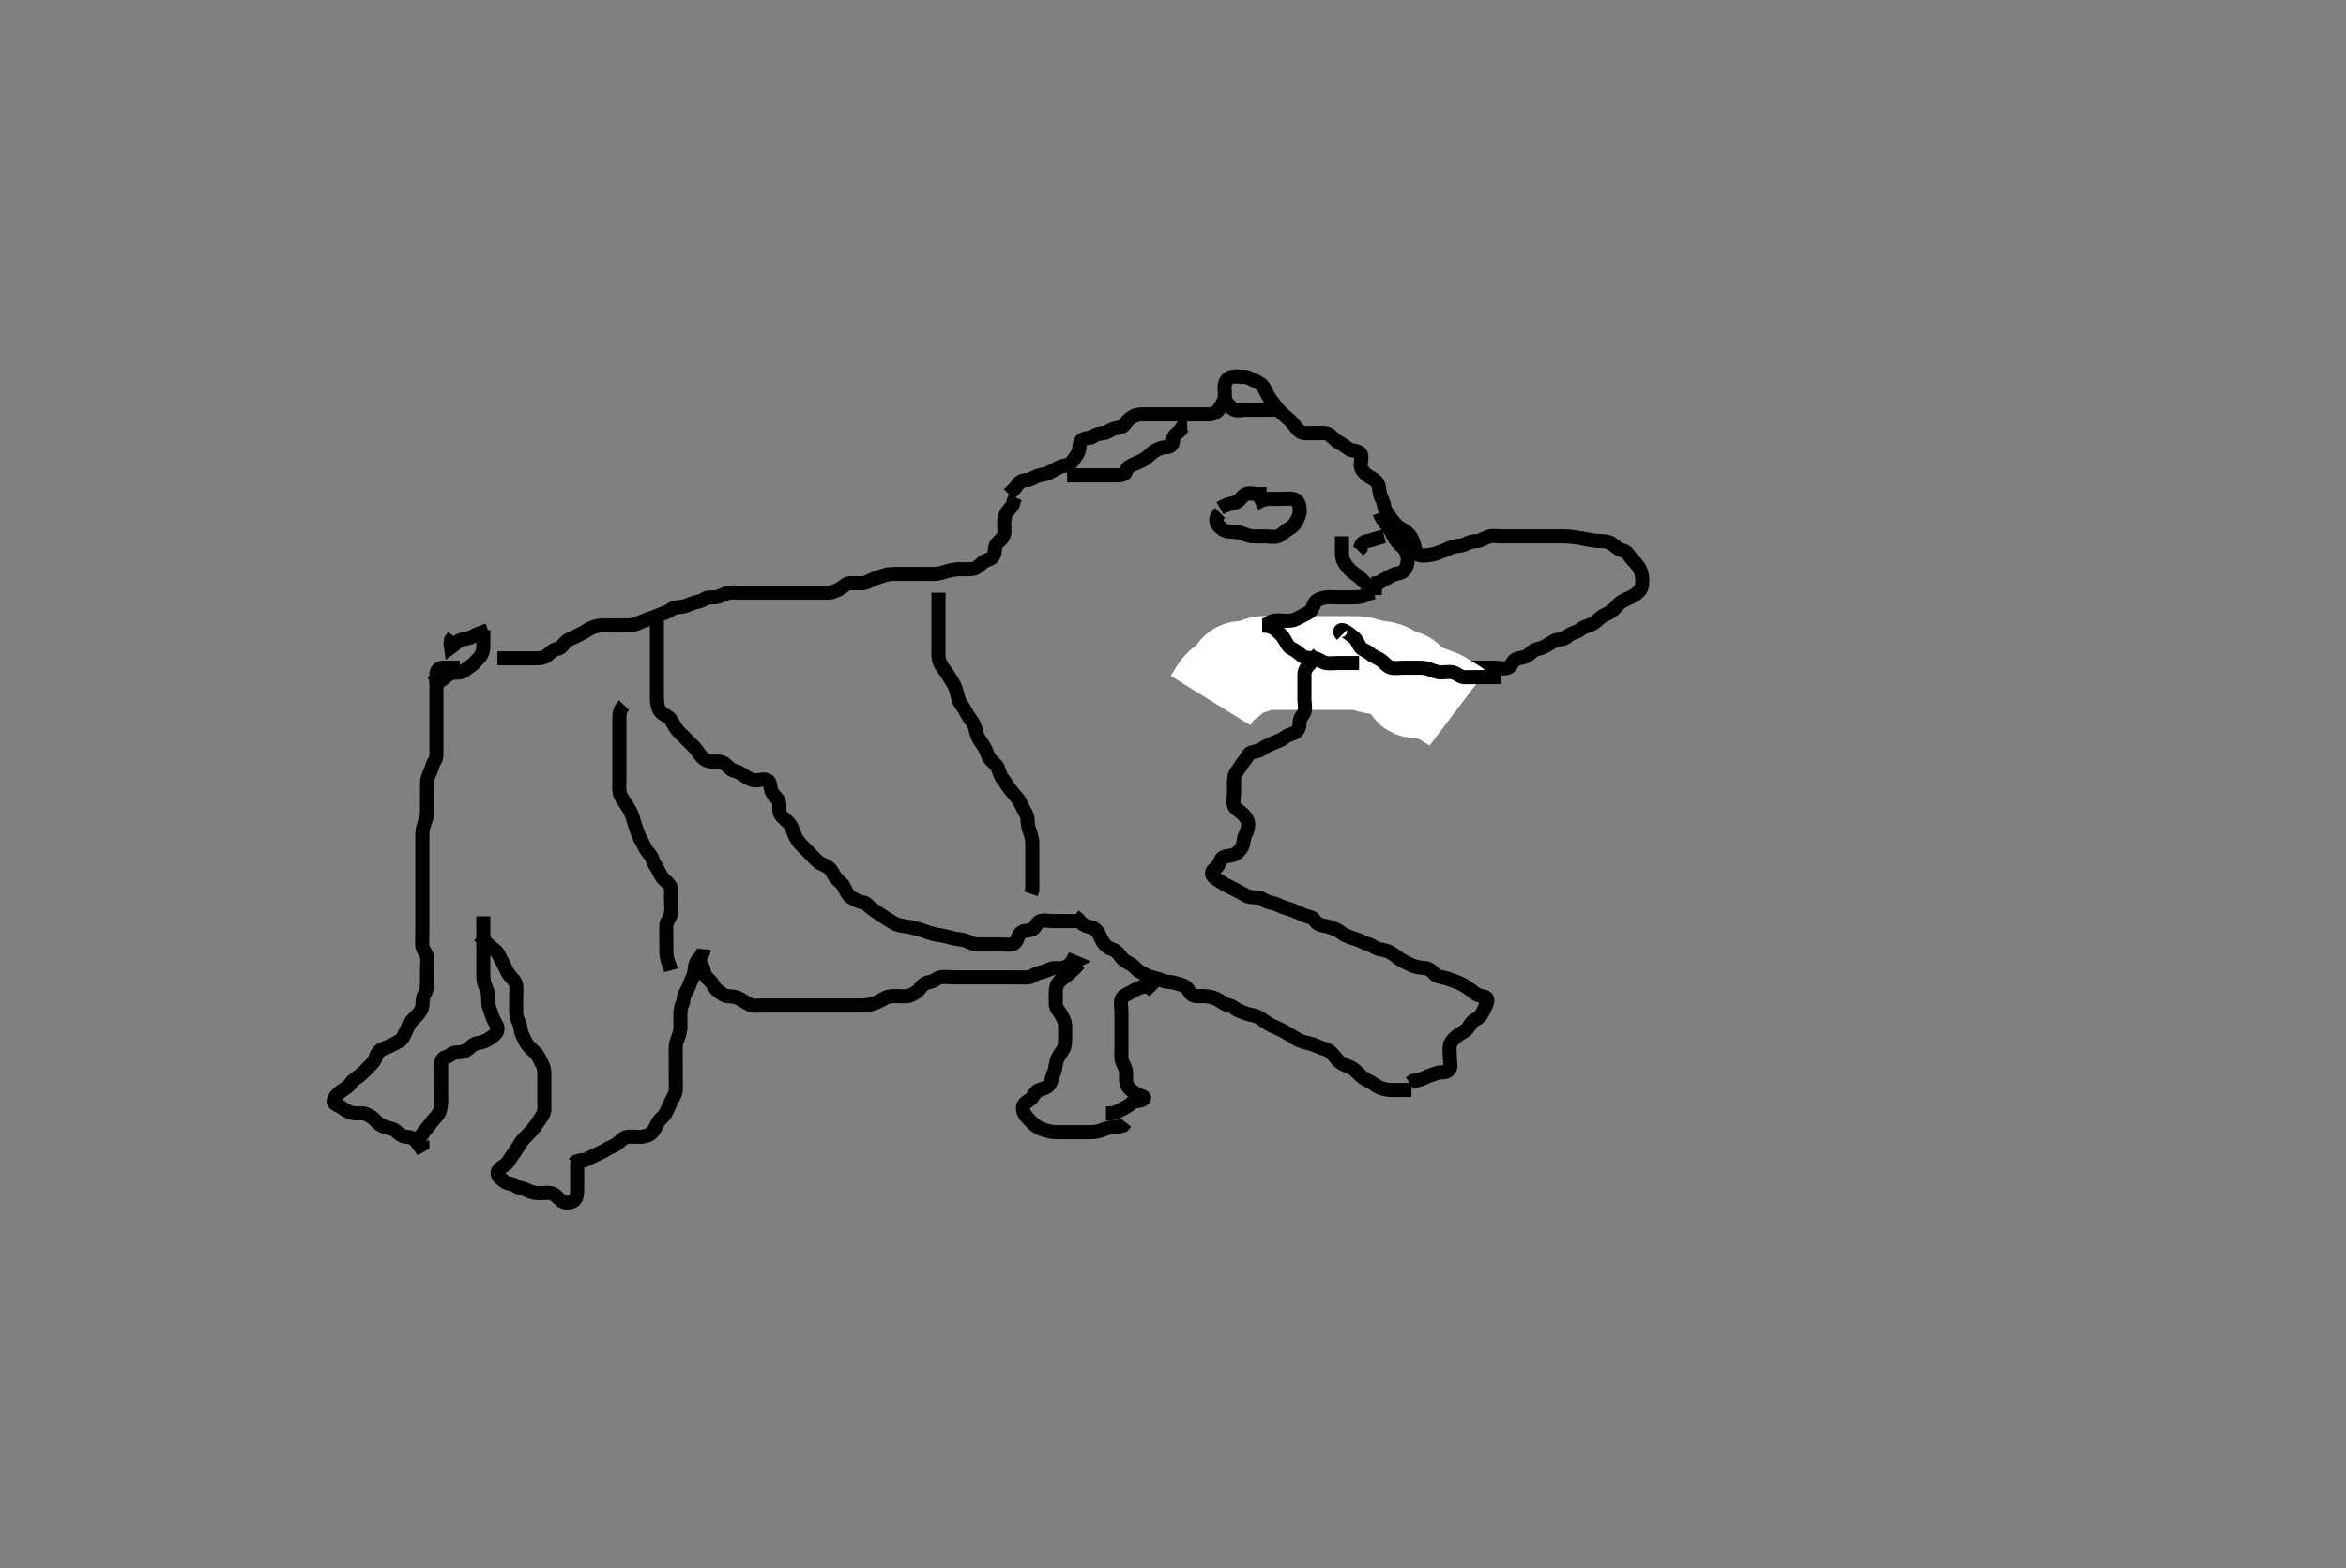 <svg width="500" height="334.262" xmlns="http://www.w3.org/2000/svg" xmlns:svg="http://www.w3.org/2000/svg" xmlns:xlink="http://www.w3.org/1999/xlink">
 <rect width="100%" height="100%" fill="#808080" stroke="none"/>
 <!-- Created with SVG-edit - http://svg-edit.googlecode.com/ -->
 <g display="inline" class="layer">
  <title>Layer 1</title>
  <path t="0,246,247,267,428,462,470,516,542,542,558,558,566,582,582,599,622,668,684,703,717,717,735,883,900,900,900,917,917,933,950,950,1000,1145,1161,1176,1216,1216,1232,1232,1232,1249,1270,1270,1334,1350,1367,1390,1406,1422,1422,1432,1432,1449,1466,1482,1499,1499,1516,1516,1532,1549,1574,1574,1590,1614,1662,1678,1686,1699,1716,1716,1716,1732,1732,1749,1749,1790,1799,1816,1832,1832,1849,1849,1866,1916,1934,1949,1966,1990,2006,2016,2016,2038,2049,2066,2086,2086,2102,2102,2118,2150,2199,2216,2232,2249,2249,2266,2282,2299,2318,2399,2431,2450,2450,2467,2467,2467,2483,2500,2500,2519,2519,2535,2550,2712,2712,2784,2800,2817,2817,2832,2849,2866,2882,3184,3184,3217,3217,3233,3254,3271,3294" d="M106.011,140.313C107.011,140.313 107.811,140.313 108.711,140.313C109.611,140.313 110.511,140.313 111.411,140.313C112.316,140.313 113.178,140.313 114.011,140.313C114.99,140.313 115.865,140.303 116.611,139.702C117.266,139.175 117.784,138.49 118.711,138.317C119.64,138.144 119.891,137.473 120.532,136.834C121.176,136.192 122.159,135.945 122.811,135.597C123.659,135.144 124.391,134.833 125.178,134.313C125.824,133.886 126.597,133.515 127.607,133.37C128.518,133.239 129.386,133.313 130.333,133.313C131.186,133.313 132.126,133.313 133.011,133.313C133.811,133.313 134.783,133.295 135.673,132.956C136.269,132.728 137.175,132.304 137.955,132.017C138.711,131.74 139.761,131.403 140.581,131.029C141.366,130.671 142.321,130.47 142.959,129.96C143.622,129.43 144.415,129.394 145.316,129.308C146.189,129.225 146.804,128.795 147.845,128.479C148.583,128.256 149.454,128.142 150.121,127.665C150.785,127.191 151.854,127.406 152.637,127.277C153.519,127.131 154.147,126.594 155.254,126.37C156.096,126.2 157.011,126.313 157.811,126.313C158.711,126.313 159.654,126.313 160.532,126.313C161.411,126.313 162.311,126.313 163.213,126.313C164.178,126.313 164.847,126.313 165.613,126.313C166.611,126.313 167.411,126.313 168.602,126.313C169.297,126.313 170.297,126.313 171.211,126.313C172.111,126.313 173.011,126.313 173.769,126.313C174.664,126.313 175.527,126.318 176.491,126.313C177.411,126.307 178.156,125.937 179.011,125.479C179.803,125.056 180.227,124.374 181.111,124.313C182.009,124.251 182.812,124.331 183.711,124.313C184.612,124.295 185.345,123.758 186.213,123.397C186.863,123.126 187.818,122.838 188.527,122.597C189.543,122.251 190.447,122.313 191.311,122.313C192.211,122.313 193.111,122.313 194.011,122.313C194.811,122.313 195.711,122.313 196.611,122.313C197.511,122.313 198.412,122.342 199.307,122.313C200.18,122.284 201.073,121.941 201.807,121.738C202.838,121.453 203.548,121.345 204.35,121.317C205.385,121.281 206.342,121.405 207.186,121.277C208.148,121.131 208.687,120.588 209.401,119.923C210.077,119.294 211.129,119.265 211.575,118.702C212.185,117.933 211.876,116.847 212.297,116.113C212.69,115.426 213.686,114.898 213.954,114.013C214.216,113.15 213.977,112.212 214.011,111.313C214.04,110.554 214.263,109.595 214.716,109.023C215.36,108.21 216.001,107.702 216.032,106.813L216.369,106.013" id="svg_1" stroke-width="3" stroke="#000" fill="none"/>
  <path t="5995,6626,6642,6642,6658,6679,6884,6902,6950,6966,7049,7049,7081,7135,7183,7235,7235,7379,7558,7558,7574,7590,7614,7683,7797,7850,7866,7883,8169,8235,8410,8499,8499,8535,8585,8698,8734,8816,9060,9060,9866,9897,9915,9915,9932,9932,9932,9958,9958,10267,10282,10299,10315,10332,10332,10431,10530,10530,10546,10566,10599,10932,11063,11079,11197,11235,11596,11666,11666,11733,12543,12559,13122,13122,13153,13166,13166,13183,13199,13216,13233,13233,13249,13249,13249,13249,13613,13613,13629,13644,13648,13665,13682,13875,13875,13890,14217,14249,14412,14427,14427,14530,14566,14583,14583,14583,14633,14873,14889,14916,15077,15077,15092,15118,15135,15159,15159,15199,15267,15298,15298,15316,15316,15333,15349,15367,15391,15433,15455,15455,15479,15495,15533,15710,15743,16200,16200,16720,16720,16768,16784,16799,17013,17013,17013,17029,17029,17029,17045,17050,17066,17180,17180,17196,17211,17216,17233,17332,17348,17348,17363,17383,17383,17903,17903,17903,17903,17903,17919,17919,17934,17948,17948,17948,17965,17965,17965,17982,17982,17982,17982,18394,18410,18432,18432,18448,18448,18465,18767,18767,18783,18799,18816,18833,18833,18849,18849,19125,19168,19218,19301,19349,19366,19366,19399,19449,19471,19516,19567,19618,19649,19701,19717,19766,19783,19806,19848,19865,19918,19982,19998,19998,20015,20032,20048,20065,20082,20110,20165,20190,20250,20299,20399,20399,20449,20466,20466,20482,20482,20503,20519,20566,20700,20766,20782,20798,20830,20830,20848,20870,20870,20915,20931,20998,21015,21031,21031,21054,21070,21094,21131,21148,21148,21166,21182,21198,21215,21231,21231,21254,21254,21270,21281,21298,21326,21326,21334,21366,21390,21399,21416,21431,21431,21448,21448,21465,21465,21465,21466,21481,21481,21481,21481,21498" d="M215.011,105.313C215.622,104.702 216.314,104.189 216.726,103.513C217.239,102.67 217.898,102.313 218.826,102.313C219.678,102.312 220.354,101.694 221.211,101.398C222.066,101.103 222.791,101.193 223.611,100.738C224.394,100.304 225.23,99.812 226.011,99.479C226.763,99.159 227.784,99.264 228.311,98.603C228.783,98.012 229.481,97.167 229.845,96.313C230.195,95.49 229.893,94.471 230.532,93.834C231.174,93.193 232.312,93.493 232.927,93.029C233.611,92.513 234.318,92.42 235.211,92.311C236.131,92.2 236.668,91.514 237.611,91.323C238.494,91.145 239.404,91.023 239.89,90.213C240.328,89.483 240.965,89.071 241.711,88.665C242.472,88.252 243.422,88.313 244.333,88.313C245.053,88.313 246.178,88.313 246.96,88.313C247.75,88.313 248.868,88.313 249.645,88.313C250.532,88.313 251.411,88.313 252.311,88.313C253.211,88.313 254.112,88.313 254.897,88.313C255.837,88.313 256.845,88.327 257.601,88.313C258.576,88.295 259.313,87.919 259.845,87.146C260.329,86.442 260.758,85.766 260.975,84.913C261.197,84.04 260.916,83.109 261.011,82.146C261.095,81.3 261.667,80.515 262.511,80.334C263.392,80.145 264.316,80.302 265.178,80.313C265.991,80.323 266.786,80.854 267.579,81.229C268.248,81.545 268.998,81.938 269.437,82.713C269.899,83.53 270.165,84.322 270.658,84.985C271.316,85.868 271.653,86.33 272.222,87.062C272.603,87.553 273.44,88.303 274.139,88.891C274.94,89.565 275.496,90.139 276.011,90.834C276.52,91.518 277.105,92.252 278.011,92.313C278.81,92.366 279.654,92.313 280.532,92.313C281.511,92.313 282.478,92.177 283.211,92.598C283.898,92.992 284.486,93.839 285.316,94.265C286.155,94.695 286.63,95.061 287.359,95.607C288.217,96.251 289.39,95.921 289.926,96.598C290.434,97.24 289.974,98.314 290.011,99.113C290.054,100.03 290.681,100.71 291.297,101.229C291.962,101.789 292.873,102.059 293.401,102.713C294.002,103.457 293.919,104.429 294.097,105.198C294.322,106.172 294.841,106.805 294.991,107.792C295.127,108.692 295.585,109.256 296.037,109.923C296.535,110.66 297.111,111.414 297.611,111.913C298.31,112.609 299.161,112.898 299.845,113.479C300.511,114.046 300.906,114.691 301.233,115.634C301.473,116.327 301.585,117.459 302.095,118.026C302.612,118.6 303.718,118.397 304.683,118.277C305.567,118.167 306.278,117.893 307.063,117.608C308.097,117.234 308.742,116.864 309.525,116.598C310.576,116.241 311.458,116.407 312.311,115.96C313.064,115.566 313.812,115.331 314.711,115.313C315.612,115.294 316.322,114.695 317.211,114.398C318.069,114.112 319.011,114.313 319.811,114.313C320.647,114.313 321.682,114.313 322.33,114.313C323.511,114.313 324.262,114.313 325.077,114.313C325.899,114.313 326.674,114.313 327.87,114.313C328.693,114.313 329.553,114.313 330.554,114.313C331.273,114.313 332.063,114.302 333.09,114.313C334.053,114.323 334.868,114.382 335.875,114.534C336.662,114.653 337.47,114.81 338.239,114.96C339.405,115.187 340.233,115.301 341.178,115.313C342.012,115.323 342.902,115.394 343.601,115.923C344.276,116.436 345.001,117.203 345.711,117.308C346.646,117.446 347.024,118.164 347.532,118.813C348.134,119.582 348.754,120.043 349.307,120.961C349.684,121.586 350.011,122.534 350.011,123.413C350.011,124.313 350.044,125.22 349.491,125.834C348.848,126.546 348.196,126.99 347.411,127.338C346.594,127.7 345.715,128.093 345.064,128.665C344.475,129.184 344.009,129.922 343.307,130.365C342.535,130.852 341.651,131.17 341.064,131.665C340.403,132.223 339.808,132.856 338.911,133.191C338.061,133.509 337.399,133.656 336.79,134.191C336.082,134.814 335.187,134.753 334.447,135.338C333.769,135.874 333.21,136.285 332.311,136.313C331.367,136.342 330.856,136.868 330.064,137.317C329.303,137.749 328.601,138.178 327.711,138.317C326.892,138.445 326.387,139.106 325.601,139.702C324.902,140.232 323.946,140.119 323.033,140.534C322.289,140.873 322.147,142.027 321.401,142.302C320.506,142.632 319.575,142.313 318.711,142.313C317.811,142.313 316.911,142.313 316.011,142.313C315.211,142.313 314.254,142.313 313.359,142.313C312.495,142.313 311.532,142.313 310.716,142.313C309.726,142.313 308.911,142.313 308.011,142.313C307.211,142.313 306.285,142.496 305.411,142.277C304.549,142.06 303.814,141.355 302.911,141.313C302.127,141.276 301.196,141.333 300.254,141.313C299.4,141.295 298.677,140.758 297.81,140.397C297.16,140.126 296.204,139.841 295.495,139.597C294.552,139.271 293.601,139.445 292.711,139.308C291.78,139.165 291.243,138.458 290.297,138.314C289.411,138.18 288.511,138.313 287.611,138.313C286.711,138.313 285.809,138.316 285.041,138.313C284.002,138.308 283.188,138.363 282.178,137.979C281.42,137.691 281.014,137.254 280.242,136.795C279.393,136.291 278.371,135.959 277.698,135.759L277.065,135.599L275.883,135.37" id="svg_2" stroke-width="3" stroke="#000" fill="none"/>
  <path t="25814,25948,25965,25981,25981,25998,26015,26015,26031,26031,26048,26115,26131,26181,26198,26230,26248,26265,26282,26298,26319,26365,26381,26381,26398,26415,26415,26431,26462,26481,26498,26515,26515,26515,26582,26582,26614,26614,26631,26648,26648,26648,26665,26665,26665,26681,26681,26702,26702,26715,26734,26781,26833,26848,26870,26870,26881,26881,26898,26898,26915,26931,26931,26948,26948,26965,26966" d="M258.011,149.313C259.064,147.613 259.502,146.782 260.211,146.114C260.788,145.572 261.704,145.339 262.311,144.603C262.793,144.02 263.085,143.038 263.811,142.599C264.631,142.104 265.641,142.476 266.511,142.292C267.359,142.113 268.105,141.374 269.011,141.313C269.843,141.257 270.716,141.313 271.611,141.313C272.511,141.313 273.411,141.313 274.311,141.313C275.213,141.313 275.897,141.313 276.837,141.313C277.845,141.313 278.707,141.313 279.611,141.313C280.511,141.313 281.411,141.313 282.316,141.313C283.178,141.313 284.053,141.313 284.698,141.313C285.694,141.313 286.491,141.313 287.678,141.313C288.47,141.313 289.331,141.261 290.345,141.479C291.031,141.627 291.787,141.931 292.845,142.146C293.549,142.289 294.431,142.279 295.41,142.598C296.201,142.856 296.927,143.507 297.707,143.956C298.463,144.39 299.654,144.13 299.991,144.834C300.371,145.627 300.258,146.779 301.011,147.146C301.707,147.486 302.678,147.243 303.613,147.398C304.423,147.533 305.168,147.908 306.126,148.229C307.105,148.556 307.647,148.923 308.495,149.513L309.186,149.913L309.99,150.413L310.707,150.956" id="svg_3" stroke-width="20" stroke="#fff" fill="none"/>
  <path t="30140,30423,31199,31199,31297,31350,31397,31413,31413,31445,31531,31582,31630,31630,31653,31699,31715,31715,31742,31781,31799,31814,31831,31864,31864,31914,31942,32031,32031,32083,32131,32131,32148,32174,32198,32250,32298,32298,32326,32413,32428,32444,32702,32750,33013,33112" d="M286.011,135.313C285.295,134.597 285.656,134.034 286.443,134.398C287.266,134.779 287.868,135.322 288.611,135.923C289.264,136.452 289.397,137.291 290.01,138.027C290.452,138.559 291.404,138.757 292.111,139.413C292.705,139.963 293.677,140.23 294.411,140.749C295.084,141.223 295.546,142.068 296.511,142.292C297.388,142.495 298.311,142.313 299.21,142.313C300.064,142.313 301.011,142.313 301.811,142.313C302.711,142.313 303.552,142.271 304.495,142.597C305.204,142.841 306.123,143.27 307.011,143.313C307.81,143.351 308.736,143.098 309.654,143.313C310.43,143.494 311.105,144.252 312.011,144.313C312.81,144.366 313.711,144.313 314.611,144.313C315.511,144.313 316.411,144.313 317.311,144.313L318.211,144.313L319.111,144.313L320.011,144.313" id="svg_4" stroke-width="3" stroke="#000" fill="none"/>
  <path t="44150,44436,44545,44580,44596,44613,44630,44646,44663,44715,44812,44828,44828,44864,44881,44897,44897,44914,44914,44966,45083,45131,45147,45198,45265,45265,45314,45476,45531,45547,45645,45681,45697,45748,45764,45790,45806" d="M253.011,90.313C252.022,90.349 252.093,91.262 251.401,91.877C250.743,92.461 250.028,92.833 250.011,93.813C249.997,94.702 249.491,95.3 248.611,95.313C247.711,95.326 246.965,95.62 246.211,96.029C245.414,96.462 244.972,97.099 244.297,97.613C243.659,98.098 242.626,98.541 241.847,98.877C241.046,99.222 240.194,99.545 240.011,100.413C239.845,101.205 238.911,101.313 238.011,101.313C237.211,101.313 236.311,101.313 235.411,101.313C234.511,101.313 233.611,101.313 232.711,101.313C231.811,101.313 230.912,101.313 230.011,101.313L229.21,101.313L228.311,101.313L227.411,101.349" id="svg_7" stroke-width="3" stroke="#000" fill="none"/>
  <path t="51079,51281,51348,51571,51694,51732,51748,51814,51814,51928,52061,52064,52064,52163,52197,52312,52536,52536,52613,52697,52729,52747,52774,52774,52988,53078,53097,53142,53142,53275,53275" d="M269.011,133.313C270.011,133.292 270.505,132.532 271.369,132.313C272.282,132.08 273.211,132.313 274.111,132.313C275.011,132.313 275.806,132.219 276.511,131.813C277.306,131.355 278.164,130.953 278.811,130.597C279.675,130.121 279.726,129.426 280.126,128.613C280.497,127.857 281.504,127.491 282.375,127.349C283.3,127.197 284.211,127.313 285.111,127.313C286.011,127.313 286.811,127.313 287.711,127.313C288.611,127.313 289.575,127.313 290.454,127.091L291.197,126.738L291.99,126.434L292.81,126.229" id="svg_8" stroke-width="3" stroke="#000" fill="none"/>
  <path t="54832,55013,55031,55047,55047,55047,55270,55286,55286,55309,55317,55333,55333,55357,55396,55636,55651,55651,55663,55685,55873,55915,56006,56037,56037,56062,56286" d="M269.011,133.313C270.622,133.349 271.433,133.748 272.178,134.479C272.667,134.958 273.284,135.402 273.842,136.427C274.295,137.259 274.607,137.908 275.411,138.287C276.296,138.705 276.958,139.376 277.511,139.792C278.25,140.348 279.215,140.217 280.178,140.313C281.024,140.396 281.664,141.113 282.511,141.292C283.392,141.478 284.311,141.313 285.211,141.313C286.111,141.313 287.011,141.313 287.811,141.313L288.711,141.313L289.654,141.313" id="svg_9" stroke-width="3" stroke="#000" fill="none"/>
  <path t="57480,57813,57865,57913,57981,58032,58086,58102,58126,58163,58181,58181,58198,58249,58300,58316,58362,58413,58430,58480,58579,58615,58615,58631,58696,58712,58712,58729,58757,58779,58813,58845,58862,58879,58947,59046,59046,59079,59096,59112,59129,59259,59275,59313,59313,59365,59414,59414,59446,59470,59480,59534,59646,59661,59697,59713,59730,59730,59747,59763,59780,59798,59798,59847,59913,59963,59963,59990,60047,60146,60162,60196,60196,60212,60237,60296,60296,60317,60362,60379,60379,60405,60446,60462,60479,60496,60496,60541,60562,60579,60629,60629,60646,60646,60662,60679,60679,60709,60729,60746,60765,60781,60797,60797,60821,60821,60830,60846,60862,60886,60886,60902,60949,60949,60979,60979,60996,61029,61029,61046,61046,61062,61063,61081,61081,61096,61096,61096,61112,61112,61129,61146,61146,61323,61354,61363,61363,61363,61379,61396,61396,61396,61412,61412,61527,61527,61580,61630,61630,61647,61746,61781,61781,61831,61878,61910,61950,61950,62013,62013,62113,62113,62150,62163,62246,62277,62296,62296,62313,62330,62330,62358,62358,62380,62430,62462,62480,62480,62705" d="M281.011,139.313C280.011,140.313 279.726,140.991 279.095,141.597C278.522,142.147 278.022,142.833 278.011,143.713C278.001,144.613 278.011,145.513 278.011,146.413C278.011,147.313 278.011,148.113 278.011,149.013C278.011,149.913 278.3,150.865 278.001,151.702C277.737,152.439 277.022,152.923 277.011,153.813C277.001,154.713 276.766,155.781 276.011,156.146C275.276,156.502 274.523,156.601 273.79,157.191C273.144,157.712 272.311,157.959 271.511,158.313C270.715,158.665 269.871,158.98 269.178,159.479C268.469,159.99 267.803,160.189 266.912,160.313C266.11,160.425 265.821,161.439 265.295,162.027C264.693,162.702 264.338,163.541 263.79,164.191C263.232,164.854 263.011,165.513 263.011,166.413C263.011,167.313 263.011,168.113 263.011,169.07C263.011,169.965 262.667,170.902 263.032,171.771C263.339,172.502 264.197,172.801 264.845,173.479C265.449,174.112 265.983,174.669 266.011,175.613C266.038,176.512 265.769,177.267 265.364,178.013C264.951,178.774 265.163,179.793 264.654,180.613C264.153,181.42 263.597,181.989 262.716,182.256C261.767,182.542 260.752,182.402 260.297,183.114C259.819,183.862 259.692,184.724 258.912,185.191C258.131,185.659 258.114,186.551 258.813,187.027C259.562,187.538 260.129,187.966 261.011,188.479C261.638,188.844 262.455,189.198 263.311,189.665C264.057,190.072 264.788,190.436 265.611,190.887C266.392,191.315 267.316,191.222 268.211,191.314C269.024,191.398 269.604,192.127 270.532,192.313C271.394,192.485 272.134,192.731 273.011,193.146C273.724,193.483 274.653,193.693 275.359,193.96C276.242,194.295 277.043,194.65 277.811,195.029C278.657,195.446 279.605,195.328 280.064,196.017C280.566,196.771 281.313,197.23 282.213,197.314C282.899,197.378 283.822,197.776 284.527,198.029C285.546,198.394 286.028,199.031 286.773,199.365C287.631,199.751 288.347,199.998 289.25,200.256C290.168,200.518 290.753,201.029 291.66,201.26C292.429,201.456 293.068,202.133 294.011,202.313C294.757,202.455 295.684,202.633 296.359,203.017C297.153,203.47 297.738,204.054 298.669,204.613C299.208,204.937 300.199,205.44 301.011,205.792C301.603,206.048 302.606,206.263 303.526,206.311C304.49,206.362 305.167,206.914 305.611,207.462C306.251,208.251 307.235,208.216 308.178,208.479C308.86,208.669 309.539,208.992 310.532,209.334C311.356,209.616 312.028,210.005 312.761,210.498C313.693,211.125 314.279,211.817 315.178,212.146C315.953,212.43 316.997,212.315 317.001,213.174C317.003,213.834 316.441,214.757 316.064,215.613C315.723,216.387 315.192,216.984 314.411,217.338C313.601,217.705 313.266,218.629 312.678,219.313C312.123,219.957 311.15,220.278 310.532,220.813C309.88,221.378 309.156,221.991 309.011,222.834C308.863,223.7 309.011,224.613 309.011,225.514C309.011,226.479 309.391,227.55 308.726,228.142C308.03,228.762 307.117,228.374 306.186,228.738C305.488,229.011 304.498,229.242 303.711,229.665C302.868,230.119 302.011,230.313 301.211,230.398L300.447,230.887" id="svg_10" stroke-width="3" stroke="#000" fill="none"/>
  <path t="64071,64205,64245,64262,64279,64279,64309,64309,64345,64362,64379,64379,64405,64445,64495,64495,64545,64562,64562,64579,64595,64595,64612,64637,64645,64662,64685,64685,64701,64725,64749,64749,64765,64789,64829,64829,64845,64845,64862,64862,64879,64879,64895,64917,64933,64945,64962,64979,64995,64995,65012,65012,65029,65045,65045,65045,65063,65063,65063,65079,65079,65079,65079,65095,65095,65095,65117,65117,65133,65133,65149,65165,65165,65181,65195,65212,65229,65229,65245,65262,65263,65279,65295,65317,65329,65362,65379,65379,65379,65509,65509,65525,65541,65563,65755,65771" d="M229.011,195.313C230.069,196.017 230.368,196.843 231.213,197.229C232.12,197.643 232.987,197.56 233.678,198.313C234.217,198.9 234.497,199.821 234.963,200.613C235.439,201.421 235.952,201.929 236.95,202.277C237.687,202.534 238.291,203.036 238.811,203.83C239.292,204.564 240.054,205.037 240.811,205.397C241.677,205.807 242.13,206.624 242.811,207.027C243.639,207.517 244.434,207.998 245.311,208.256C246.177,208.509 247.062,208.614 247.711,208.96C248.561,209.413 249.519,209.204 250.345,209.479C251.069,209.721 252.189,209.859 252.845,210.479C253.497,211.096 253.616,212.003 254.497,212.227C255.203,212.407 256.214,212.265 257.011,212.334C258.018,212.42 258.853,212.622 259.769,213.191C260.509,213.651 261.219,214.171 262.011,214.313C262.903,214.472 263.312,215.184 264.178,215.479C265.027,215.769 265.835,216.202 266.601,216.302C267.526,216.423 268.33,216.759 269.053,217.334C269.472,217.666 270.425,218.308 271.247,218.687C271.817,218.95 273.018,219.467 273.61,219.797C274.501,220.294 275.04,220.684 276.09,221.291C276.766,221.682 277.391,222.016 278.41,222.229C279.167,222.387 280.082,222.676 280.81,223.029C281.725,223.471 282.722,223.573 283.302,224.017C284.05,224.591 284.507,225.317 285.073,225.923C285.716,226.613 286.37,226.936 287.375,227.287C288.217,227.582 288.812,228.114 289.491,228.792C290.096,229.396 290.716,229.96 291.511,230.313C292.316,230.67 293.155,231.355 293.847,231.702C294.591,232.075 295.408,232.265 296.354,232.308C297.253,232.349 298.211,232.313 299.111,232.313L299.986,232.313L300.813,232.313" id="svg_11" stroke-width="3" stroke="#000" fill="none"/>
  <path t="66810,66957,66957,66974,66990,67006,67255,67255,67428,67589,67605,67645,67662,67685,67685,67919,67958,67958,67974,68013,68096,68096,68113,68130,68180,68180,68196,68213,68230,68230,68262,68262,68286,68457,68473,68488,68512,68529,68545,68545,68562,68579,68629,68629,68645,68713,68763" d="M246.011,211.313C245.011,210.313 244.177,210.117 243.311,210.37C242.434,210.627 241.652,211.126 240.912,211.534C240.22,211.915 239.237,212.259 239.016,213.017C238.765,213.877 239.011,214.813 239.011,215.723C239.011,216.634 239.011,217.487 239.011,218.427C239.011,219.313 239.011,220.113 239.011,221.013C239.011,221.877 239.011,222.882 239.011,223.665C239.011,224.556 238.848,225.57 239.233,226.413C239.538,227.082 240.006,227.913 240.011,228.723C240.017,229.634 239.844,230.567 240.297,231.426C240.666,232.126 241.396,232.624 242.178,233.146C242.885,233.618 244.278,233.709 243.726,234.227C243.056,234.856 241.886,234.505 241.311,235.017C240.683,235.577 239.861,236.065 239.011,236.479C238.359,236.797 237.511,237.292 236.611,237.313L235.711,237.313" id="svg_12" stroke-width="3" stroke="#000" fill="none"/>
  <path t="70130,70325,70325,70412,70427,70465,70531,70581,70597,70646,70669,70679,70709,70717,70765,70813,70813,70829,70861,70879,70901,70917,70963,70989,71031,71255,71255,71271,71271,71301,71325,71362,71362,71389,71389,71428,71428,71445,71462,71485,71595,71595,71610,71646,71670,71670,71696,71713,71713,71734,71734,71746,71746,71892,71907,71923,71923,71934,71950,71950,71966,71982,71982,72029,72029,72046,72046,72396,72396,72427,72446" d="M230.011,205.313C229.011,206.479 228.451,206.966 227.711,207.608C227.045,208.187 226.338,208.594 225.79,209.191C225.205,209.83 225.011,210.513 225.011,211.413C225.011,212.338 224.984,213.114 225.011,214.013C225.04,214.957 225.757,215.52 226.178,216.313C226.519,216.953 226.993,217.712 227.011,218.613C227.029,219.513 227.011,220.413 227.011,221.313C227.011,222.26 226.998,223.044 226.491,223.834C225.956,224.665 225.44,225.279 225.178,226.146C224.924,226.986 224.994,227.922 224.586,228.723C224.196,229.489 224.178,230.409 223.678,231.146C223.157,231.915 222.152,232.062 221.422,232.338C220.581,232.656 220.313,233.694 219.654,234.26C218.967,234.851 218.124,235.077 218.016,236.013C217.908,236.945 218.566,237.808 219.011,238.292C219.747,239.091 220.342,239.723 220.983,240.114C221.743,240.577 222.493,240.858 223.678,241.146C224.46,241.336 225.311,241.313 226.211,241.313C227.112,241.313 227.897,241.313 228.837,241.313C229.845,241.313 230.601,241.313 231.532,241.313C232.497,241.312 233.24,241.354 234.211,241.091C235.01,240.875 235.834,240.408 236.637,240.323C237.659,240.216 238.359,240.256 239.365,239.877L239.89,239.213" id="svg_13" stroke-width="3" stroke="#000" fill="none"/>
  <path t="73825,73981,73997,73997,74029,74045,74045,74062,74078,74078,74095,74162,74181,74181,74261,74296,74313,74365,74380,74429,74544,74544,74560,74575,74575,74581,74581,74581,74595,74595,74612,74628,74628,74645,74645,74645,74662,74662,74662,74779,74779,74810,74813,74813,74829,74830,74846,74863,74863,74863,74913,74913,74929,75029,75029,75062,75079,75129,75129,75146,75163,75179,75198,75263,75549,75549,75580,75595,75595,75612,75612,75612,75628,75628,75628,75645,75744,75789,75805,75805,75821,75864,75864,75880,75902,75918,75929,75946,75966,75966,75982,75998,76046,76063,76063,76096,76113,76163,76179,76792,77097,77126" d="M148.011,204.313C149.401,205.174 149.904,206.136 150.007,206.951C150.118,207.828 150.629,208.447 151.306,209.013C151.955,209.555 152.204,210.625 152.813,211.027C153.634,211.571 154.166,212.229 155.011,212.313C155.807,212.392 156.712,212.368 157.511,212.813C158.312,213.258 159.092,213.775 159.845,214.146C160.589,214.513 161.495,214.313 162.359,214.313C163.259,214.313 164.178,214.313 165.032,214.313C166.011,214.313 166.811,214.313 167.611,214.313C168.607,214.313 169.354,214.313 170.386,214.313C171.333,214.313 172.032,214.313 173.212,214.313C173.822,214.313 174.697,214.313 175.695,214.313C176.511,214.313 177.327,214.313 178.323,214.313C179.293,214.313 180.174,214.313 181.074,214.313C181.771,214.313 182.868,214.323 183.702,214.313C184.553,214.302 185.56,214.11 186.262,213.877C187.013,213.628 187.997,213.041 188.702,212.67C189.534,212.232 190.454,212.313 191.197,212.313C192.254,212.313 193.166,212.496 194.011,212.146C194.796,211.821 195.569,211.375 196.037,210.702C196.539,209.979 197.216,209.438 198.111,209.313C199.018,209.186 199.599,208.493 200.458,208.313C201.314,208.133 202.053,208.313 203.178,208.313C203.964,208.313 204.786,208.313 205.845,208.313C206.55,208.313 207.35,208.313 208.375,208.313C209.307,208.313 210.233,208.313 211.112,208.313C211.897,208.313 212.837,208.313 213.845,208.313C214.601,208.313 215.511,208.313 216.411,208.313C217.311,208.313 218.215,208.395 219.111,208.313C220.023,208.229 220.55,207.557 221.511,207.334C222.388,207.129 223.123,206.87 224.011,206.479C224.669,206.19 225.633,206.491 226.511,206.292C227.474,206.074 228.111,205.434 228.925,205.03L228.511,204.854L228.064,205.613" id="svg_14" stroke-width="3" stroke="#000" fill="none"/>
  <path t="79210,79590,79598,79646,79646,79696,79712,79729,79796,79812,79829,79845,79869,79895,79911,79911,79928,79928,79945,79965,79965,80011,80011,80029,80029,80095,80111,80128,80145,80145,80161,80213,80229,80279,80296,80312,80379,80398,80398,80422,80430,80454,80478,80478,80496,80546,80546,80644,80678,80678,80696,80696,80712,80734,80746,80796,80796,80822,80896,80912,80949,80961,80978,80995,81045,81045,81163,81447,81485,81485" d="M150.011,202.313C149.926,203.114 149.47,203.793 148.813,204.513C148.279,205.097 148.024,206.013 148.011,206.913C147.999,207.813 147.468,208.516 147.133,209.413C146.815,210.263 146.59,210.865 146.133,211.534C145.595,212.321 145.783,213.277 145.437,213.949C145.018,214.761 145.014,215.66 145.011,216.56C145.009,217.479 145.047,218.313 145.011,219.291C144.983,220.067 144.604,220.938 144.295,221.743C143.948,222.648 144.011,223.513 144.011,224.413C144.011,225.313 144.011,226.113 144.011,227.013C144.011,227.913 144.011,228.813 144.011,229.713C144.011,230.613 144.107,231.516 144.011,232.479C143.928,233.325 143.364,234.013 143.011,234.813C142.659,235.613 142.276,236.472 141.845,237.313C141.504,237.977 140.585,238.529 140.178,239.313C139.791,240.057 139.533,240.856 138.81,241.511C138.283,241.989 137.36,242.283 136.495,242.311C135.533,242.343 134.601,242.179 133.711,242.317C132.78,242.462 132.265,243.175 131.611,243.702C130.867,244.302 130.044,244.481 129.307,244.96C128.577,245.434 127.775,245.779 126.911,246.191C126.059,246.599 125.411,246.887 124.611,247.277L123.711,247.317L122.811,247.598L122.211,248.114" id="svg_15" stroke-width="3" stroke="#000" fill="none"/>
  <path t="82477,82545,82545,82578,82595,82611,82628,82628,82645,82661,82678,82678,82695,82711,82711,82728,82749,82761,82797,82821,82829,82853,82869,82869,82885,82909,82928,82945,82945,82965,83011,83028,83028,83045,83095,83111,83111,83133,83149,83165,83181,83205,83221,83261,83279,83296,83348,83399,83414,83414,83431,83431,83447,83447,83471,83513,83513,83565,83565,83911,83995,84063,84063,84096,84447,84480,84497,84549,84565,84565,84598,84647,84699,84730,84746,84766,84940,84974,84974,84998,85014,85062,85110,85129,85129,85214,85214,85312,85312,85344,85351,85363,85415,85439,85482,85530,85530,86211" d="M102.011,199.313C103.178,200.313 103.577,200.961 104.311,201.608C104.974,202.192 105.757,202.52 106.178,203.313C106.519,203.953 106.938,204.849 107.364,205.613C107.777,206.354 108.021,207.167 108.622,207.913C109.149,208.567 109.862,209.081 110.007,210.013C110.145,210.902 110.011,211.877 110.011,212.749C110.011,213.613 110.011,214.513 110.011,215.413C110.011,216.313 110.136,217.09 110.586,217.913C111.013,218.693 110.88,219.663 111.233,220.413C111.598,221.188 111.977,222.068 112.447,222.713C113.016,223.492 113.759,223.969 114.307,224.613C114.949,225.366 115.222,226.285 115.586,226.913C116.032,227.683 116.011,228.613 116.011,229.513C116.011,230.413 116.011,231.313 116.011,232.26C116.011,233.017 116.011,233.913 116.011,234.813C116.011,235.713 116.157,236.674 115.726,237.514C115.408,238.133 114.73,238.977 114.311,239.66C113.833,240.441 113.212,241.112 112.611,241.713C111.912,242.413 111.365,242.918 110.813,243.795C110.413,244.431 109.947,245.294 109.401,245.959C108.872,246.603 108.506,247.547 107.813,248.143C107.169,248.697 106.2,249.085 106.053,249.834C105.891,250.658 106.936,251.406 107.611,251.877C108.345,252.388 109.323,252.295 110.011,252.813C110.637,253.283 111.546,253.26 112.311,253.665C113.157,254.114 114.011,254.313 114.811,254.313C115.711,254.313 116.631,254.145 117.511,254.334C118.36,254.515 118.941,255.394 119.575,255.877C120.279,256.412 121.275,256.477 122.125,256.027C122.824,255.657 123.006,254.713 123.011,253.813C123.017,252.923 123.011,251.956 123.011,251.113C123.011,250.213 123.011,249.313 123.011,248.513L123.011,247.613" id="svg_16" stroke-width="3" stroke="#000" fill="none"/>
  <path t="87444,87614,87662,87679,87695,87726,87780,87854,87871,87871,87913,87930,87946,87963,87980,87996,87996,88015,88015,88046,88063,88080,88080,88096,88096,88113,88352,88412,88430,88479,88495,88545,88613,88680,88713,88713,88746,88767,88783,88783,88799,88870,88946,88996,89046,89046,89063,89087,89087,89113,89135,89310,89325,89363,89363,89383,89399,89399,89415,89430,89446,89463,89463,89480,89496" d="M103.011,195.313C103.011,197.013 103.011,197.913 103.011,198.813C103.011,199.713 103.011,200.613 103.011,201.608C103.011,202.479 103.011,203.313 103.011,204.113C103.011,205.013 103.011,205.913 103.011,206.813C103.011,207.713 102.926,208.641 103.233,209.634C103.449,210.335 103.926,211.135 104.01,212.026C104.094,212.919 103.974,213.85 104.233,214.634C104.522,215.511 104.768,216.332 105.095,217.111C105.459,217.978 106.237,218.742 106.007,219.608C105.802,220.38 105.009,220.922 104.307,221.365C103.535,221.852 102.707,222.211 101.911,222.313C101.003,222.429 100.424,223.021 99.654,223.665C98.957,224.25 98.011,224.286 97.211,224.313C96.367,224.341 95.845,225.146 95.011,225.313C94.178,225.479 94.011,226.313 94.011,227.113C94.011,228.07 94.011,228.965 94.011,229.829C94.011,230.792 94.011,231.608 94.011,232.598C94.011,233.413 94.035,234.313 94.011,235.113C93.983,236.071 93.751,237.024 93.307,237.603C92.733,238.351 92.128,238.899 91.654,239.613C91.128,240.404 90.447,240.913 90.011,241.792L89.437,242.338" id="svg_17" stroke-width="3" stroke="#000" fill="none"/>
  <path t="90665,90845,90860,90896,90913,90913,90930,90946,91076,91091,91130,91135,91135" d="M104.011,134.313C102.411,134.887 101.568,135.198 100.711,135.665C99.966,136.072 99.174,136.108 98.311,136.37C97.427,136.639 96.912,137.412 96.133,137.97L96.013,137.113L96.178,136.313L96.716,135.613" id="svg_18" stroke-width="3" stroke="#000" fill="none"/>
  <path t="92566,92694,92718,92762,92782,92798,92822,92822,92838,92846,92862,92879,92879,92895,92912,92929,92974,92982,92998,93012,93012,93029,93029,93045,93062,93086,93102,93129,93145,93162,93179,93195,93195,93247,93263,93313,93330,93347,93554,93569,93606,93607,93646,93646,93664,93695,93713,93735,93780,93780,93796,93846,93871,93880,93903,93946,93946,93963,93963,93980,93996,94015,94094,94113,94135,94213,94213,94262,94262,94312,94362,94390,94431,94498,94498,94549,94564,94583,94599,94615,94630,94646,94646,94671,94731,94746,94780,94796,94796,94846,94863,94863,94895,94913,94930,94930,94946,94963,94980,95030,95030,95055,95080,95080,95096,95130,95146,95163,95180,95180,95196,95213,95230,95230,95246,95246,95263,95296,95379,95379,95462,95478,95495,95495,95518,95518,95528,95578,95595,95595,95612,95628,95678,95702,95702,95718,95728,95728,95745,95745,95774,95830,95830,95862,96071,96110,96615,96671" d="M98.011,142.313C96.211,142.313 95.311,142.302 94.411,142.313C93.532,142.323 93.022,142.854 93.011,143.797C93.002,144.66 93.011,145.556 93.011,146.513C93.011,147.413 93.011,148.313 93.011,149.113C93.011,150.013 93.011,150.913 93.011,151.792C93.011,152.67 93.011,153.613 93.011,154.514C93.011,155.479 93.011,156.138 93.011,157.146C93.011,158.008 93.011,158.913 93.011,159.813C93.011,160.713 93.084,161.663 92.586,162.287C92.101,162.895 92.105,163.76 91.659,164.613C91.265,165.365 91.012,166.113 91.011,167.013C91.011,167.913 91.011,168.813 91.011,169.713C91.011,170.613 91.011,171.511 91.011,172.397C91.011,173.313 90.991,174.083 90.659,174.965C90.393,175.672 90.029,176.676 90.011,177.613C89.994,178.513 90.011,179.413 90.011,180.313C90.011,181.113 90.011,181.956 90.011,182.834C90.011,183.813 90.011,184.713 90.011,185.617C90.011,186.479 90.011,187.313 90.011,188.291C90.011,189.111 90.011,190.013 90.011,190.913C90.011,191.792 90.011,192.67 90.011,193.613C90.011,194.513 90.011,195.413 90.011,196.198C90.011,197.138 90.011,197.829 90.011,198.902C90.011,199.813 89.927,200.717 90.011,201.608C90.095,202.491 90.821,202.971 91.001,203.913C91.169,204.797 91.011,205.713 91.011,206.613C91.011,207.513 91.011,208.413 91.011,209.313C91.011,210.113 90.966,211.019 90.511,211.813C90.107,212.519 90.059,213.414 90.011,214.313C89.969,215.116 89.403,215.915 88.811,216.513C88.214,217.115 87.45,217.77 87.064,218.613C86.712,219.381 86.339,220.131 85.986,220.913C85.62,221.724 84.758,222.102 83.911,222.534C83.256,222.869 82.462,223.231 81.529,223.598C80.847,223.866 80.236,224.634 80.01,225.511C79.818,226.258 79.135,226.839 78.569,227.413C77.96,228.029 77.371,228.691 76.654,229.26C75.942,229.825 75.294,230.063 74.711,230.961C74.299,231.595 73.507,232.02 72.79,232.534C71.985,233.111 71.451,233.647 71.133,234.534C70.875,235.252 72.2,235.616 72.769,236.017C73.645,236.636 74.328,237.073 75.254,237.256C76.097,237.422 77.05,237.139 77.811,237.398C78.699,237.7 79.452,238.234 80.032,238.834C80.639,239.46 81.177,239.937 82.259,240.26C83.164,240.531 83.95,240.595 84.678,241.313C85.232,241.859 85.873,242.263 86.845,242.313C87.708,242.357 88.491,242.834 88.959,243.608L89.437,244.277L90.011,243.956L90.01,243.114" id="svg_19" stroke-width="3" stroke="#000" fill="none"/>
  <path t="98975,99163,99214,99214,99263,99279,99296,99296,99327,99327,99346,99423,99431,99431,99455,99498,99513,99513,99529,99596,99679" d="M103.011,134.313C103.011,136.07 103.021,136.965 103.011,137.829C103.001,138.792 102.669,139.627 102.011,140.313C101.522,140.823 100.888,141.617 100.211,142.027C99.435,142.499 98.857,143.229 98.011,143.313C97.215,143.392 96.249,143.276 95.511,143.834C94.734,144.421 94.211,145.027 93.411,145.302L92.511,145.334L91.711,145.665" id="svg_20" stroke-width="3" stroke="#000" fill="none"/>
  <path t="105181,105410,105428,105428,105445,105445,105461,105461,105478,105495,105495,105511,105511,105528,105545,105561,105582,105628,105628,105645,105661,105661,105678,105695,105695,105711,105711,105728,105728,105745,105745,105761,105761,105778,105778,105795,105811,105863,105912,105929,105929,105946,105967,105983,105983,106046,106062,106113,106129,106162,106196,106212,106466,106466,106482,106503,106512,106529,106546,106562,106579,106596,106612,106629,106629,106646,106662,106662,106679,106696,106696,106712,106712,106729,106729,106746,106762,106762,106779,106796,106812,106812,106831,106846,106862,106879,106879,106879,106896,106896,106912,106943,107012,107012,107043,107047,107071,107071,107161,107161,107401,107401,107416,107416,107432,107432,107446,107446,107446,107446,107462,107462,107462,107479,107479,107496,107496,107496,107512,107512,107512,107529,107579,107596,107612,107662,107662,107679,107729,107729,107746,107798,107813,107813,107829,107846,107863,107863,107879,107879,108087,108103,108118,108128,108128,108145,108161,108191,108198,108199,108245" d="M140.011,132.313C140.011,134.07 140.011,134.97 140.011,135.717C140.011,136.713 140.011,137.513 140.011,138.513C140.011,139.292 140.011,140.291 140.011,141.313C140.011,142.07 140.011,142.965 140.011,143.829C140.011,144.792 140.011,145.713 140.011,146.613C140.011,147.413 139.99,148.413 140.011,149.113C140.04,150.071 140.269,151.025 140.716,151.603C141.298,152.355 142.361,152.631 142.811,153.199C143.379,153.917 143.65,154.704 144.316,155.56C144.732,156.096 145.495,156.797 146.011,157.313C146.845,158.146 147.385,158.667 148.011,159.313C148.585,159.904 149.039,160.764 149.586,161.338C150.152,161.932 150.872,162.295 151.845,162.313C152.707,162.329 153.679,162.235 154.411,162.749C155.201,163.302 155.664,164.105 156.511,164.292C157.38,164.483 158.003,164.934 158.622,165.338C159.451,165.879 160.178,166.313 161.111,166.313C162.011,166.313 162.955,165.896 163.654,166.37C164.337,166.833 164.066,168.014 164.511,168.813C164.956,169.61 165.682,170.12 165.991,170.834C166.339,171.641 165.839,172.688 166.297,173.513C166.681,174.205 167.429,174.696 168.111,175.413C168.669,175.999 168.939,176.858 169.297,177.797C169.569,178.51 170.084,179.315 170.611,179.902C171.278,180.644 171.811,181.113 172.511,181.813C173.211,182.513 173.647,183.084 174.411,183.702C175.156,184.304 176.048,184.435 176.711,185.017C177.344,185.573 177.666,186.556 178.233,187.192C178.833,187.864 179.518,188.351 179.811,188.915C180.323,189.898 180.61,190.728 181.411,191.251C182.141,191.728 183.002,192.2 183.811,192.311C184.648,192.426 185.056,193.095 185.873,193.713C186.486,194.176 187.237,194.642 187.895,195.113C188.641,195.646 189.358,196.014 190.259,196.608C190.895,197.028 191.87,197.277 192.53,197.365C193.657,197.516 194.321,197.652 195.361,197.923C196.047,198.102 196.968,198.413 197.739,198.702C198.609,199.028 199.619,199.239 200.469,199.365C201.437,199.51 202.232,199.756 203.059,199.96C204.084,200.214 204.786,200.188 205.525,200.397C206.537,200.682 207.31,201.284 208.211,201.313C209.111,201.341 210.011,201.313 210.811,201.313C211.647,201.313 212.664,201.313 213.359,201.313C214.375,201.313 215.388,201.496 216.111,201.091C216.849,200.678 216.832,199.562 217.458,198.923C218.16,198.208 219.077,198.507 219.99,198.091C220.734,197.752 220.944,196.544 221.716,196.317C222.61,196.055 223.495,196.313 224.359,196.313C225.254,196.313 226.211,196.313 227.111,196.313L228.011,196.313L228.811,196.313L229.726,196.313" id="svg_22" stroke-width="3" stroke="#000" fill="none"/>
  <path t="109729,109896,109912,109929,109946,109962,109979,110031,110047,110070,110094,110094,110111,110128,110161,110178,110195,110195,110211,110211,110228,110228,110245,110245,110245,110261,110278,110278,110295,110311,110311,110311,110328,110345,110361,110378,110378,110406,110447,110463,110487,110519,110535,110535,110551,110567,110567,110579,110646,110662,110678,110702,110711,110734,110890,110948,110998,110998,111046,111062,111130,111179,111196,111212,111229,111229,111328,111328,111364" d="M133.011,150.313C132.011,151.313 132.011,152.191 132.011,153.017C132.011,153.913 132.011,154.813 132.011,155.713C132.011,156.613 132.011,157.513 132.011,158.413C132.011,159.313 132.011,160.113 132.011,161.013C132.011,161.877 132.011,162.834 132.011,163.723C132.011,164.634 132.011,165.334 132.011,166.313C132.011,167.102 131.884,168.167 132.083,168.974C132.313,169.902 132.856,170.557 133.306,171.25C133.835,172.064 134.34,172.863 134.659,173.665C135.008,174.542 135.17,175.483 135.437,176.138C135.719,176.832 135.99,177.927 136.437,178.713C136.849,179.438 137.242,180.273 137.659,181.013C138.079,181.758 138.804,182.307 139.007,183.017C139.265,183.921 139.757,184.52 140.178,185.313C140.519,185.953 140.87,186.822 141.579,187.513C142.085,188.005 142.954,188.607 143.011,189.513C143.068,190.411 143.011,191.313 143.011,192.146C143.011,193.017 143.177,193.932 142.991,194.813C142.812,195.66 142.074,196.405 142.013,197.113C141.936,198.009 142.011,198.913 142.011,199.813C142.011,200.713 142.011,201.613 142.011,202.513C142.011,203.413 142.097,204.198 142.437,205.138L142.727,205.829L142.991,206.813" id="svg_23" stroke-width="3" stroke="#000" fill="none"/>
  <path t="112563,112723,112735,112745,112762,112779,112795,112795,112812,112812,112829,112829,112845,112871,112871,112871,112912,112912,112929,112929,112929,112945,112945,112945,112962,112962,112979,112979,112979,112995,113012,113012,113029,113029,113045,113045,113062,113062,113079,113080,113095,113095,113095,113112,113129,113129,113146,113162,113162,113179,113195,113215,113229,113245,113245,113297,113312,113335,113359,113367,113379,113395,113412,113412,113431,113431,113445,113462,113487,113527,113579,113599,113623,113623,113664,113695,113712,113762,113892" d="M200.011,126.313C200.011,128.113 200.011,128.913 200.011,129.813C200.011,130.713 200.011,131.617 200.011,132.634C200.011,133.313 200.011,134.291 200.011,135.197C200.011,136.138 200.011,136.829 200.011,137.834C200.011,138.855 199.964,139.569 200.069,140.307C200.217,141.359 200.787,142.108 201.333,142.856C201.85,143.565 202.208,144.084 202.845,145.146C203.265,145.847 203.634,146.482 203.89,147.513C204.086,148.301 204.313,149.334 204.717,149.908C205.264,150.687 205.736,151.475 206.178,152.313C206.54,152.999 207.165,153.607 207.575,154.487C207.94,155.27 208.003,156.088 208.369,156.965C208.667,157.682 209.351,158.538 209.711,159.123C210.277,160.042 210.422,160.84 210.811,161.459C211.39,162.381 212.265,162.853 212.575,163.498C213.006,164.393 213.136,165.347 213.716,166.013C214.269,166.648 214.684,167.541 215.233,168.191C215.794,168.856 216.277,169.53 216.813,170.113C217.381,170.732 217.694,171.59 218.097,172.397C218.471,173.146 218.999,173.813 219.011,174.713C219.024,175.617 219.178,176.479 219.511,177.313C219.845,178.146 220.009,179.008 220.011,179.913C220.014,180.813 220.011,181.702 220.011,182.598C220.011,183.513 220.011,184.413 220.011,185.313C220.011,186.113 220.011,187.013 220.011,187.913L220.011,188.813L220.001,189.713L219.727,190.513" id="svg_24" stroke-width="3" stroke="#000" fill="none"/>
  <path t="122339,122606,122639,122742,122858,122873,122912,122928,122945,123168,123200,123223,123262,123262,123278,123278,123487,123545,123768" d="M286.011,114.313C286.011,115.313 286.011,116.229 286.011,117.017C286.011,117.913 285.958,118.848 286.364,119.613C286.812,120.459 287.319,121.08 287.959,121.665C288.542,122.2 289.325,122.655 290.011,123.313C290.522,123.802 291.211,124.511 291.811,125.027L292.711,125.308L293.611,125.313L294.511,125.313" id="svg_25" stroke-width="3" stroke="#000" fill="none"/>
  <path t="124453,124700,124712,124712,124728,124728,124745,124745,124762,124762,124876,124876,124960,125011,125031,125031,125054,125062,125063,125111,125161,125177,125222,125222,125244" d="M294.011,109.313C294.622,110.913 295.352,111.585 295.811,112.198C296.363,112.934 296.704,113.721 297.111,114.512C297.504,115.275 298.19,115.959 298.811,116.481C299.508,117.066 299.852,117.804 299.991,118.792C300.12,119.714 299.869,120.676 299.491,121.292C298.921,122.219 297.973,122.139 297.211,122.398C296.323,122.7 295.611,123.287 294.811,123.597L294.011,124.146L293.211,124.311L292.369,124.37" id="svg_26" stroke-width="3" stroke="#000" fill="none"/>
  <path t="126213,126328,126328,126345,126362,126378,126395,126542" d="M295.011,114.313C293.186,114.738 292.519,115.139 291.532,115.292C290.543,115.446 290.022,115.923 289.991,116.792L289.47,117.313" id="svg_27" stroke-width="3" stroke="#000" fill="none"/>
  <path t="128278,128713,128853,128869,128869,128911,128928,128945,128945,128961,128961,128978" d="M260.011,108.313C261.711,107.317 262.672,107.349 263.494,107.027C264.176,106.76 264.678,105.734 265.458,105.349C266.243,104.961 267.222,105.313 268.211,105.313L268.97,105.313L269.95,105.313" id="svg_28" stroke-width="3" stroke="#000" fill="none"/>
  <path t="130775,130978,130978,130999,131096,131096,131194,131194,131245,131295,131295,131311,131311,131335,131335,131351,131411,131510,131594,131609,131645,131661,131678,131808,131847,131847,132037,132157,132191,132262,132262,132278,132345,132444,132460,132495,132578,132610,132994,132994,133009" d="M260.011,109.313C259.011,110.313 259.02,111.168 259.586,111.877C260.161,112.598 260.878,113.115 261.664,113.256C262.516,113.407 263.529,113.271 264.333,113.534C265.211,113.821 266.124,114.269 266.895,114.311C267.835,114.363 268.527,114.313 269.565,114.313C270.447,114.313 271.446,114.556 272.307,114.308C273.075,114.088 273.594,113.424 274.307,112.96C275.097,112.446 275.755,112.104 276.178,111.313C276.578,110.564 277.003,109.813 277.011,108.913C277.019,108.013 276.834,106.976 276.21,106.598C275.404,106.111 274.411,106.313 273.511,106.313C272.611,106.313 271.711,106.313 270.813,106.313C269.927,106.313 269.011,106.479 268.411,106.887L267.511,107.292" id="svg_29" stroke-width="3" stroke="#000" fill="none"/>
  <path t="143203,143435,143494,143685,143744,143888,143888,143925,143978,144185,144655,144728,144743,144743,144760" d="M261.011,85.313C261.716,86.017 262.232,86.965 263.032,87.292C263.81,87.61 264.845,87.313 265.601,87.313C266.511,87.313 267.411,87.313 268.311,87.313C269.21,87.313 270.178,87.313 271.011,87.313L271.811,87.313L272.711,87.313" id="svg_30" stroke-width="3" stroke="#000" fill="none"/>
 </g>
</svg>